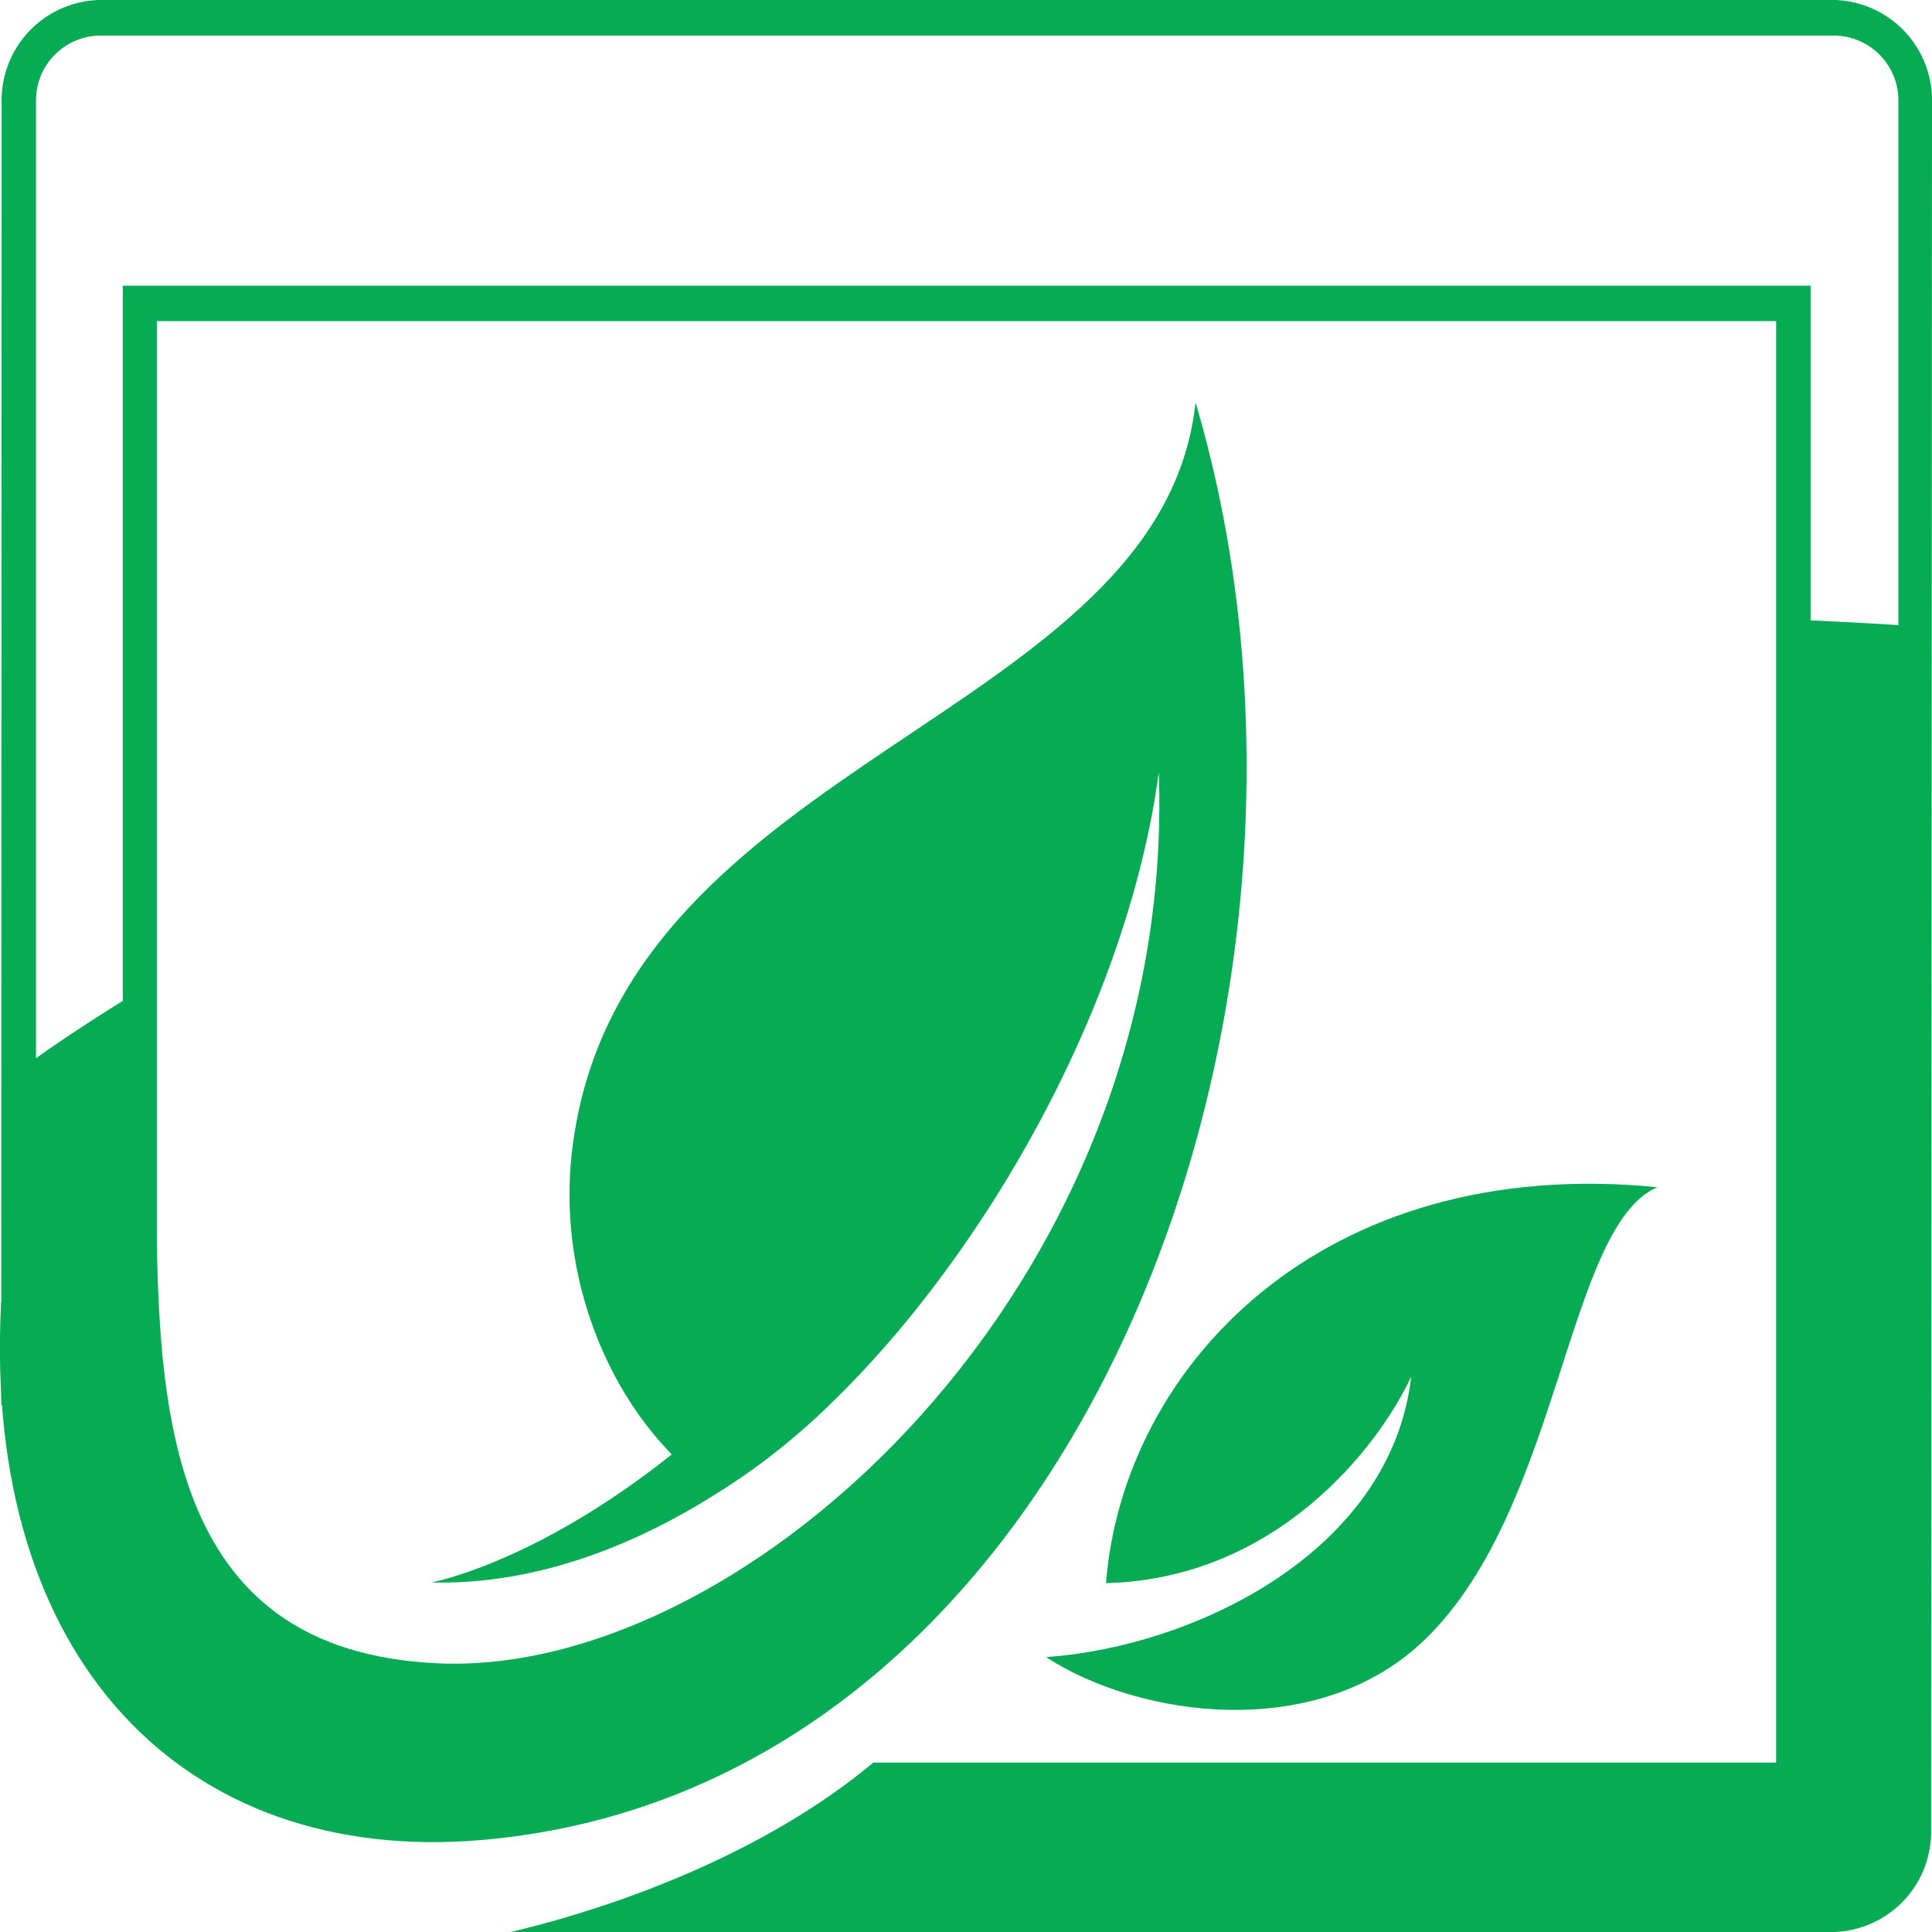 <svg xmlns="http://www.w3.org/2000/svg" xmlns:xlink="http://www.w3.org/1999/xlink" width="232" height="232" viewBox="0 0 154.07 154.07">
  <defs>
    <style>
      .cls-1,.cls-2,.cls-3,.cls-5{fill-rule:evenodd;}.cls-1{fill:url(#linear-gradient);}.cls-2{fill:url(#linear-gradient-2);}.cls-3{fill:#06ab54;}.cls-4{mask:url(#mask);}.cls-5{fill:#fff;}.cls-6{filter:url(#luminosity-noclip);}
    </style>
    <linearGradient id="linear-gradient" x1="91.35" y1="110.65" x2="67.62" y2="7.1" gradientUnits="userSpaceOnUse">
      <stop offset="0" stop-color="#fff"/>
      <stop offset="1"/>
    </linearGradient>
    <linearGradient id="linear-gradient-2" x1="90.09" y1="102.71" x2="68.39" y2="8.02" xlink:href="#linear-gradient"/>
    <filter id="luminosity-noclip" x="0.1" y="0" width="153.96" height="89.65" filterUnits="userSpaceOnUse"
            color-interpolation-filters="sRGB">
      <feFlood flood-color="#fff" result="bg"/>
      <feBlend in="SourceGraphic" in2="bg"/>
    </filter>
    <mask id="mask" x="0.1" y="0" width="153.96" height="89.65" maskUnits="userSpaceOnUse">
      <g class="cls-6">
        <path class="cls-1"
              d="M.1,89.65V84.39l0-76.27A7.94,7.94,0,0,1,7.87,0H146.32a7.94,7.94,0,0,1,7.74,8.12V52.87l-2.87-.19c-2.32-.15-4.65-.27-6.91-.37l-2.59-.12V25.61H12.51l0,54.22v1.61l-1.32.83c-2.36,1.45-4.67,3-6.88,4.49L.1,89.65Z"/>
        <path class="cls-2"
              d="M9.79,79.82l0-54.21V22.78H144.39V49.47c2.29.11,4.62.23,7,.38l0-41.73a5.17,5.17,0,0,0-5-5.28H7.87a5.17,5.17,0,0,0-5,5.28l0,76.27C5,82.87,7.34,81.34,9.79,79.82Z"/>
      </g>
    </mask>
  </defs>
  <g id="Layer_2">
    <g id="Layer_1-2">
      <path class="cls-3"
            d="M7.87,0H146.32a8,8,0,0,1,7.75,8.12L154,145.94a8,8,0,0,1-7.72,8.13H40.73c8.44-2,20.21-6.24,28.91-13.51h72l0-114.95H12.51l0,102.48a28.63,28.63,0,0,1-4.78-9.83L.1,112,.13,8.12A8,8,0,0,1,7.87,0Z"/>
      <path class="cls-3"
            d="M12.48,93.93c0,17.86.41,37.81,22.59,38.72,24.54,1,58.79-30.2,57.34-71.05C89.25,85,72.17,110.08,57.26,119,49.83,114.28,44,103,45.72,91,50,60.38,92.64,57.28,95.34,32.09c14,47.24-8.85,110.57-57,114.65-23.64,2-39.76-14.42-38.25-42.89Z"/>
      <path class="cls-3" d="M63.52,106.49l2.58,5.57S52,126.63,34.38,126.2c0,0,13.8-2.52,29.14-19.71Z"/>
      <path class="cls-3"
            d="M132.2,94.66c-7.28,3.07-7.72,25.49-18.48,36-8.49,8.34-22.82,6.36-30.3,1.49,11.72-.82,27.52-8.33,29.12-22.38-2.61,5.63-10.76,16.15-24.34,16.48,1.34-17.18,17.17-34.25,44-31.57Z"/>
      <g class="cls-4">
        <path class="cls-5"
              d="M9.79,79.82l0-54.21V22.78H144.39V49.47c2.29.11,4.62.23,7,.38l0-41.73a5.17,5.17,0,0,0-5-5.28H7.87a5.17,5.17,0,0,0-5,5.28l0,76.27C5,82.87,7.34,81.34,9.79,79.82Z"/>
      </g>
      <path class="cls-5" d="M17.81,8.94a4.6,4.6,0,1,1-4.6,4.6,4.61,4.61,0,0,1,4.6-4.6Z"/>
      <path class="cls-5" d="M32,8.94a4.6,4.6,0,1,1-4.59,4.6A4.6,4.6,0,0,1,32,8.94Z"/>
      <path class="cls-5" d="M46.28,8.94a4.6,4.6,0,1,1-4.6,4.6,4.59,4.59,0,0,1,4.6-4.6Z"/>
    </g>
  </g>
</svg>
